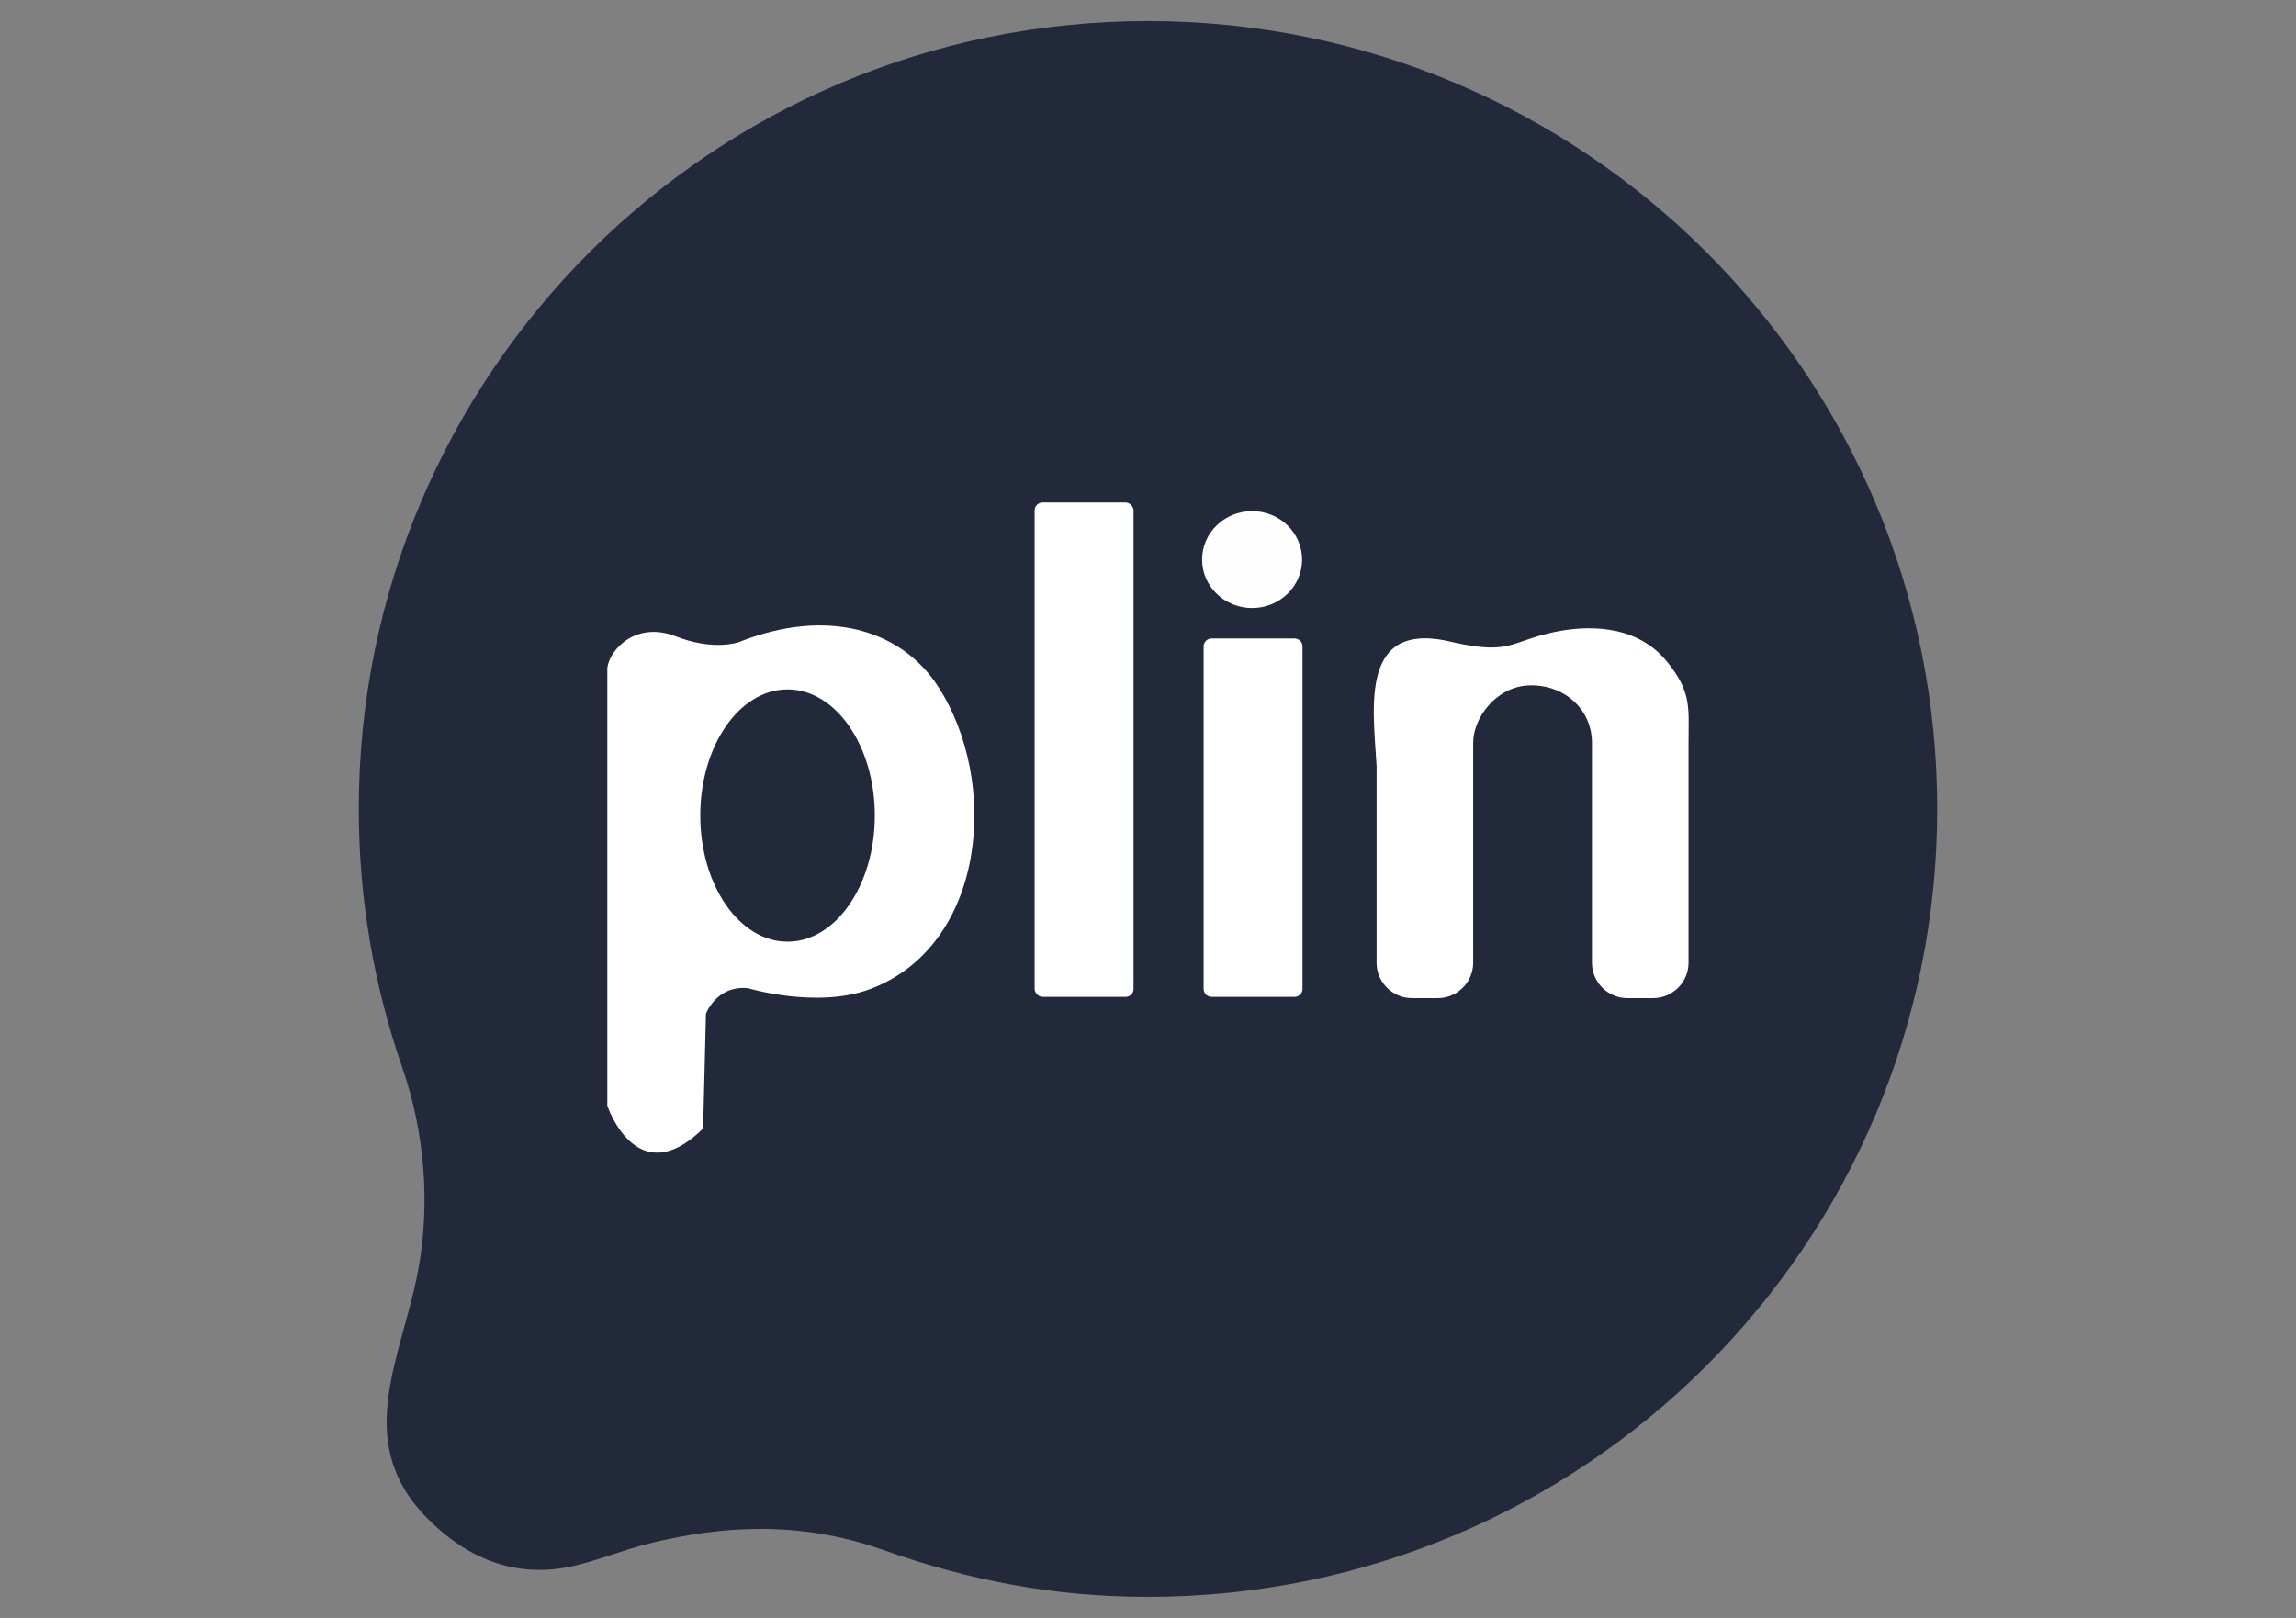 <?xml version="1.0" encoding="UTF-8"?>
<!DOCTYPE svg PUBLIC "-//W3C//DTD SVG 1.1//EN" "http://www.w3.org/Graphics/SVG/1.1/DTD/svg11.dtd">
<!-- Creator: CorelDRAW -->
<svg xmlns="http://www.w3.org/2000/svg" xml:space="preserve" width="210mm" height="148mm" version="1.1" style="shape-rendering:geometricPrecision; text-rendering:geometricPrecision; image-rendering:optimizeQuality; fill-rule:evenodd; clip-rule:evenodd"
viewBox="0 0 21000 14800"
 xmlns:xlink="http://www.w3.org/1999/xlink"
 xmlns:xodm="http://www.corel.com/coreldraw/odm/2003">
 <rect x="0" y="0" width="21000" height="14800" fill="#808080" stroke="none"/>
 <defs>
  <style type="text/css">
   <![CDATA[
    .fil2 {fill:#FEFEFE}
    .fil0 {fill:#22293B}
    .fil1 {fill:white}
   ]]>
  </style>
 </defs>
 <g id="Capa_x0020_1">
  <path class="fil0" d="M10500 192.47c3986.66,0 7218.48,3226.91 7218.48,7207.54 0,3980.6 -3231.82,7207.52 -7218.48,7207.52 -872.06,0 -1645.68,-154.01 -2422.21,-429.1 -788.22,-279.21 -1496.93,-211.09 -2096.49,-70.2 -298.78,70.22 -545.06,184.15 -811.29,231.28 -230.45,40.77 -455.46,22.93 -671.21,-55.77 -208.11,-75.94 -407.69,-208.53 -595.14,-399.69 -705.31,-719.18 -202.4,-1507.68 -67.67,-2328.06 89.45,-544.83 57.58,-1173.54 -158.72,-1797.07 -256.35,-739.03 -395.75,-1532.73 -395.75,-2358.91 0,-3980.63 3231.82,-7207.54 7218.48,-7207.54z"/>
  <g>
   <path class="fil1" d="M5554.7 6150.17l0 3964.88c0,0 268.95,806.87 876.26,208.23l26.03 -1049.8c0,0 95.42,-260.26 381.73,-234.23 0,0 633.39,190.8 1119.21,8.65 1061.86,-398.16 1189.69,-1900.14 618.28,-2774.09 -332.39,-508.41 -1004.41,-722.05 -1815.57,-401.28 0,0 -225.59,86.75 -581.29,-52.06 -355.7,-138.81 -598.63,112.81 -624.65,286.31l0 43.39zm1648.42 156.15c440.79,0 798.18,516.61 798.18,1153.9 0,637.28 -357.39,1153.89 -798.18,1153.89 -440.83,0 -798.19,-516.61 -798.19,-1153.89 0,-637.29 357.36,-1153.9 798.19,-1153.9z"/>
  </g>
  <rect class="fil1" x="9463.15" y="4596.5" width="904.48" height="4522.6" rx="73.38" ry="71.32"/>
  <path class="fil1" d="M11082.13 5840.17l757.75 0c40.37,0 73.37,33.02 73.37,73.37l0 3132.21c0,40.35 -33.02,73.37 -73.37,73.37l-757.75 0c-40.34,0 -73.36,-33 -73.36,-73.37l0 -3132.21c0,-40.37 32.99,-73.37 73.36,-73.37z"/>
  <ellipse class="fil2" cx="11451.99" cy="5118.79" rx="457.33" ry="443.21"/>
  <path class="fil1" d="M13474.07 6795.73l0 2011.26c0,177.99 -145.61,323.6 -323.6,323.6l-236.19 0c-177.99,0 -323.6,-145.61 -323.6,-323.6l0 -1798.87c-30.06,-536.86 -165.18,-1355.97 709.62,-1130.87 521.9,115.48 518.53,-13.73 923.76,-97.21 252.31,-51.97 727.38,-88.71 1020.68,269.78 230.39,281.57 199.11,425.2 199.11,745.91l0 2011.26c0,177.99 -145.61,323.6 -323.6,323.6l-236.18 0c-177.99,0 -323.6,-145.61 -323.6,-323.6l0 -2011.26c0,-310.02 -257.27,-538.24 -578.21,-526 -293.74,11.2 -508.19,292.83 -508.19,526z"/>
 </g>
</svg>
